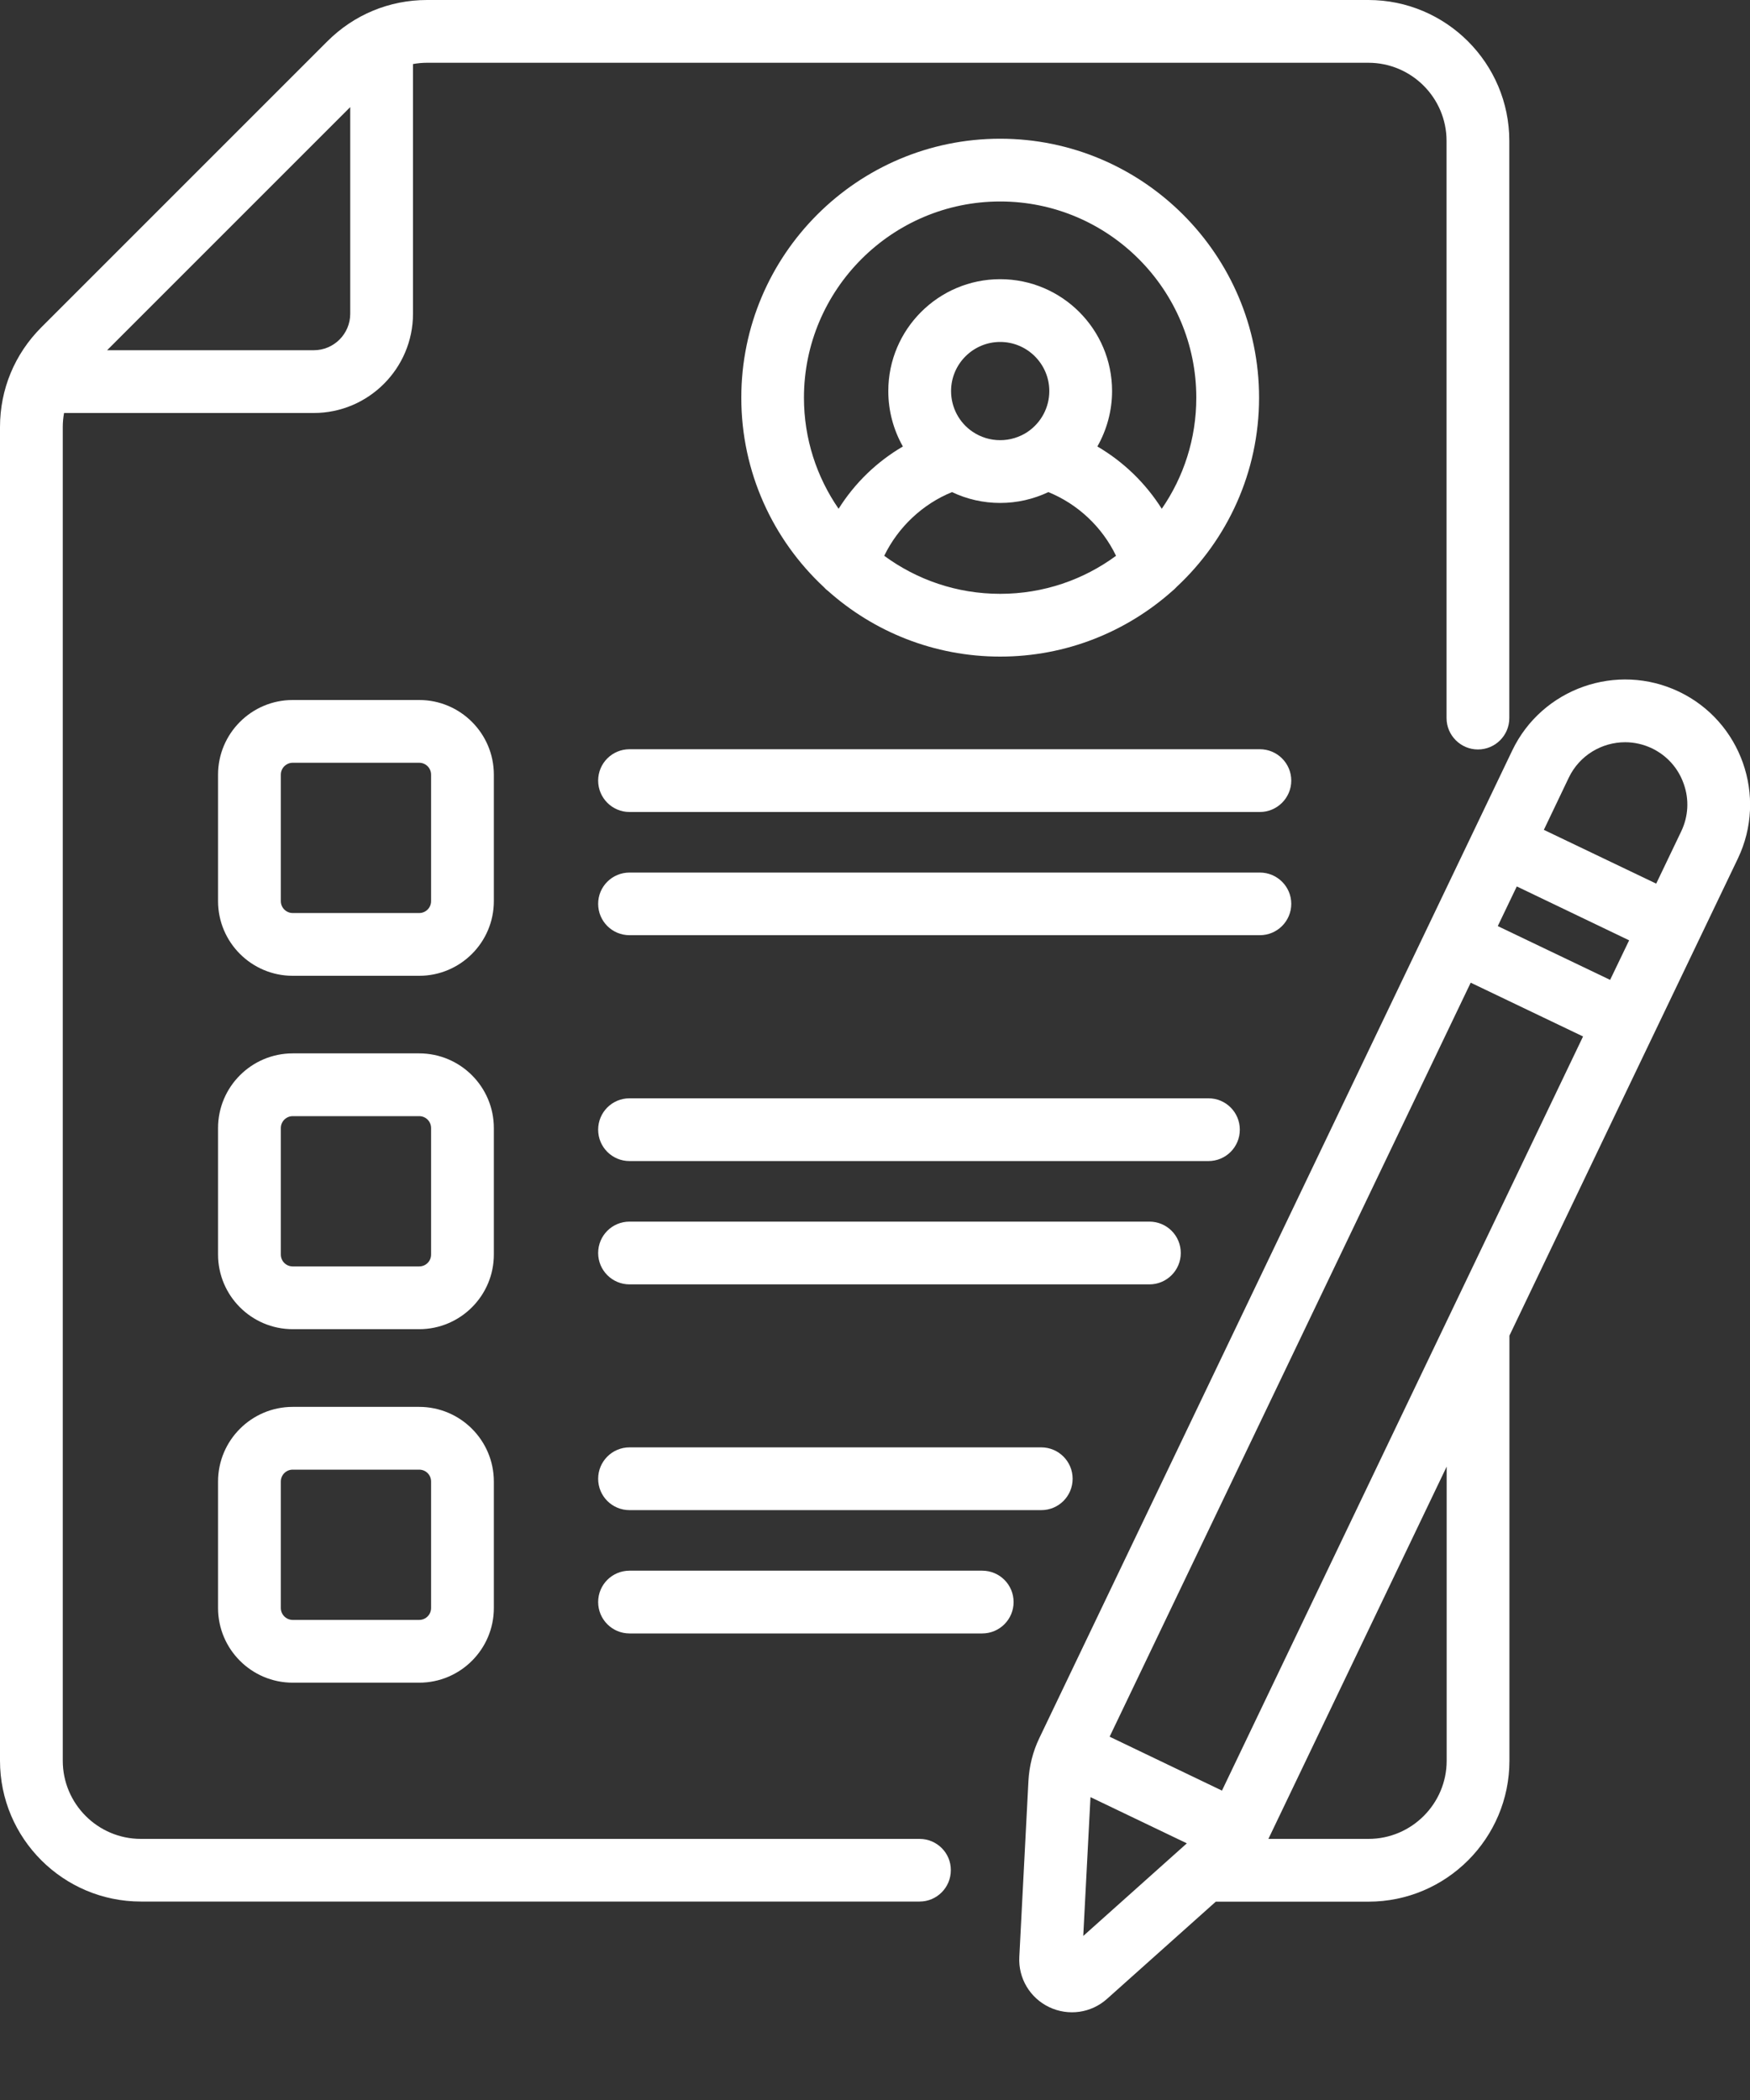<svg width="15" height="18" viewBox="0 0 15 18" fill="none" xmlns="http://www.w3.org/2000/svg">
<rect x="0" y="0" width="15" height="18" fill="#333333" stroke="none"/>
<path d="M10.799 6.422H5.396C5.247 6.422 5.127 6.542 5.127 6.691C5.127 6.839 5.247 6.96 5.396 6.96H10.799C10.947 6.96 11.068 6.839 11.068 6.691C11.068 6.542 10.947 6.422 10.799 6.422Z" fill="white"/>
<path d="M11.068 7.747C11.068 7.599 10.947 7.479 10.799 7.479H5.396C5.247 7.479 5.127 7.599 5.127 7.747C5.127 7.896 5.247 8.016 5.396 8.016H10.799C10.947 8.016 11.068 7.896 11.068 7.747Z" fill="white"/>
<path d="M10.627 9.683C10.627 9.534 10.507 9.414 10.358 9.414H5.396C5.247 9.414 5.127 9.534 5.127 9.683C5.127 9.832 5.247 9.952 5.396 9.952H10.358C10.507 9.952 10.627 9.832 10.627 9.683Z" fill="white"/>
<path d="M10.121 10.74C10.121 10.591 10.001 10.471 9.852 10.471H5.396C5.247 10.471 5.127 10.591 5.127 10.74C5.127 10.888 5.247 11.009 5.396 11.009H9.852C10.001 11.009 10.121 10.888 10.121 10.74Z" fill="white"/>
<path d="M5.396 12.406C5.247 12.406 5.127 12.527 5.127 12.675C5.127 12.824 5.247 12.944 5.396 12.944H8.925C9.074 12.944 9.194 12.824 9.194 12.675C9.194 12.527 9.074 12.406 8.925 12.406H5.396Z" fill="white"/>
<path d="M8.419 13.463H5.396C5.247 13.463 5.127 13.583 5.127 13.732C5.127 13.88 5.247 14.001 5.396 14.001H8.419C8.568 14.001 8.688 13.88 8.688 13.732C8.688 13.583 8.568 13.463 8.419 13.463Z" fill="white"/>
<path d="M14.392 5.929C13.859 5.674 13.217 5.9 12.962 6.433L8.909 14.897C8.853 15.013 8.822 15.138 8.815 15.267L8.737 16.773C8.727 16.956 8.828 17.125 8.993 17.204C9.157 17.282 9.352 17.256 9.489 17.133L10.421 16.3H11.73C12.396 16.3 12.938 15.758 12.938 15.092V11.448C13.159 10.986 14.649 7.873 14.896 7.359C15.151 6.826 14.925 6.184 14.392 5.929ZM13.93 6.362C14.007 6.362 14.085 6.379 14.159 6.414C14.288 6.476 14.385 6.584 14.432 6.719C14.48 6.853 14.472 6.998 14.41 7.127L14.196 7.574L13.233 7.113L13.447 6.665C13.539 6.474 13.73 6.362 13.93 6.362ZM13.801 8.399L12.838 7.938L13.001 7.598L13.964 8.06L13.801 8.399ZM10.474 15.348L9.511 14.886L12.606 8.423L13.569 8.884C13.471 9.089 10.544 15.2 10.474 15.348ZM9.285 16.594L9.347 15.404L10.173 15.8L9.285 16.594ZM12.4 15.092C12.4 15.461 12.099 15.762 11.73 15.762H10.872L12.4 12.571V15.092Z" fill="white"/>
<path d="M7.882 15.762H1.208C0.838 15.762 0.538 15.461 0.538 15.092V3.66C0.538 3.619 0.542 3.579 0.549 3.54H2.689C3.158 3.54 3.54 3.158 3.54 2.689V0.549C3.579 0.542 3.619 0.538 3.66 0.538H11.729C12.098 0.538 12.399 0.838 12.399 1.208V6.155C12.399 6.303 12.52 6.424 12.668 6.424C12.816 6.424 12.937 6.304 12.937 6.155V1.208C12.937 0.542 12.395 0 11.729 0H3.66C3.337 0 3.034 0.126 2.806 0.354L0.354 2.806C0.126 3.034 0 3.337 0 3.66V15.092C0 15.758 0.542 16.299 1.208 16.299H7.882C8.03 16.299 8.15 16.179 8.15 16.03C8.151 15.882 8.03 15.762 7.882 15.762ZM3.002 0.918V2.689C3.002 2.862 2.862 3.002 2.689 3.002H0.918L3.002 0.918Z" fill="white"/>
<path d="M4.233 6.64C4.233 6.287 3.946 6 3.593 6H2.509C2.156 6 1.869 6.287 1.869 6.64V7.724C1.869 8.077 2.156 8.364 2.509 8.364H3.593C3.946 8.364 4.233 8.077 4.233 7.724V6.64ZM3.695 7.724C3.695 7.78 3.65 7.826 3.593 7.826H2.509C2.453 7.826 2.407 7.78 2.407 7.724V6.64C2.407 6.584 2.453 6.538 2.509 6.538H3.593C3.65 6.538 3.695 6.584 3.695 6.64V7.724Z" fill="white"/>
<path d="M4.233 9.669C4.233 9.316 3.946 9.029 3.593 9.029H2.509C2.156 9.029 1.869 9.316 1.869 9.669V10.753C1.869 11.106 2.156 11.393 2.509 11.393H3.593C3.946 11.393 4.233 11.106 4.233 10.753V9.669ZM3.695 10.753C3.695 10.81 3.65 10.855 3.593 10.855H2.509C2.453 10.855 2.407 10.81 2.407 10.753V9.669C2.407 9.613 2.453 9.567 2.509 9.567H3.593C3.65 9.567 3.695 9.613 3.695 9.669V10.753Z" fill="white"/>
<path d="M3.593 12.059H2.509C2.156 12.059 1.869 12.346 1.869 12.699V13.783C1.869 14.136 2.156 14.423 2.509 14.423H3.593C3.946 14.423 4.233 14.136 4.233 13.783V12.699C4.233 12.346 3.946 12.059 3.593 12.059ZM3.695 13.783C3.695 13.839 3.65 13.885 3.593 13.885H2.509C2.453 13.885 2.407 13.839 2.407 13.783V12.699C2.407 12.642 2.453 12.597 2.509 12.597H3.593C3.65 12.597 3.695 12.642 3.695 12.699V13.783Z" fill="white"/>
<path d="M7.097 5.065C7.489 5.415 8.007 5.628 8.573 5.628C9.139 5.628 9.656 5.415 10.049 5.065C10.062 5.055 10.074 5.043 10.085 5.031C10.52 4.626 10.792 4.048 10.792 3.409C10.792 2.185 9.796 1.189 8.573 1.189C7.349 1.189 6.354 2.185 6.354 3.409C6.354 4.048 6.626 4.626 7.06 5.031C7.071 5.043 7.083 5.055 7.097 5.065ZM7.579 4.764C7.698 4.519 7.907 4.321 8.16 4.218C8.288 4.279 8.429 4.311 8.573 4.311C8.717 4.311 8.857 4.279 8.986 4.218C9.239 4.321 9.448 4.518 9.566 4.764C9.288 4.969 8.944 5.09 8.573 5.09C8.201 5.09 7.858 4.969 7.579 4.764ZM8.809 3.701C8.808 3.701 8.808 3.701 8.808 3.702C8.738 3.748 8.657 3.773 8.573 3.773C8.488 3.773 8.407 3.748 8.337 3.701C8.221 3.623 8.152 3.492 8.152 3.352C8.152 3.12 8.341 2.931 8.573 2.931C8.805 2.931 8.994 3.12 8.994 3.352C8.994 3.492 8.925 3.622 8.809 3.701ZM8.573 1.727C9.5 1.727 10.254 2.482 10.254 3.409C10.254 3.762 10.145 4.09 9.958 4.361C9.819 4.141 9.63 3.958 9.406 3.827C9.487 3.684 9.532 3.521 9.532 3.352C9.532 2.823 9.102 2.393 8.573 2.393C8.044 2.393 7.614 2.823 7.614 3.352C7.614 3.521 7.658 3.684 7.739 3.827C7.515 3.958 7.326 4.141 7.188 4.361C7.001 4.09 6.891 3.762 6.891 3.409C6.891 2.482 7.646 1.727 8.573 1.727Z" fill="white"/>
</svg>
